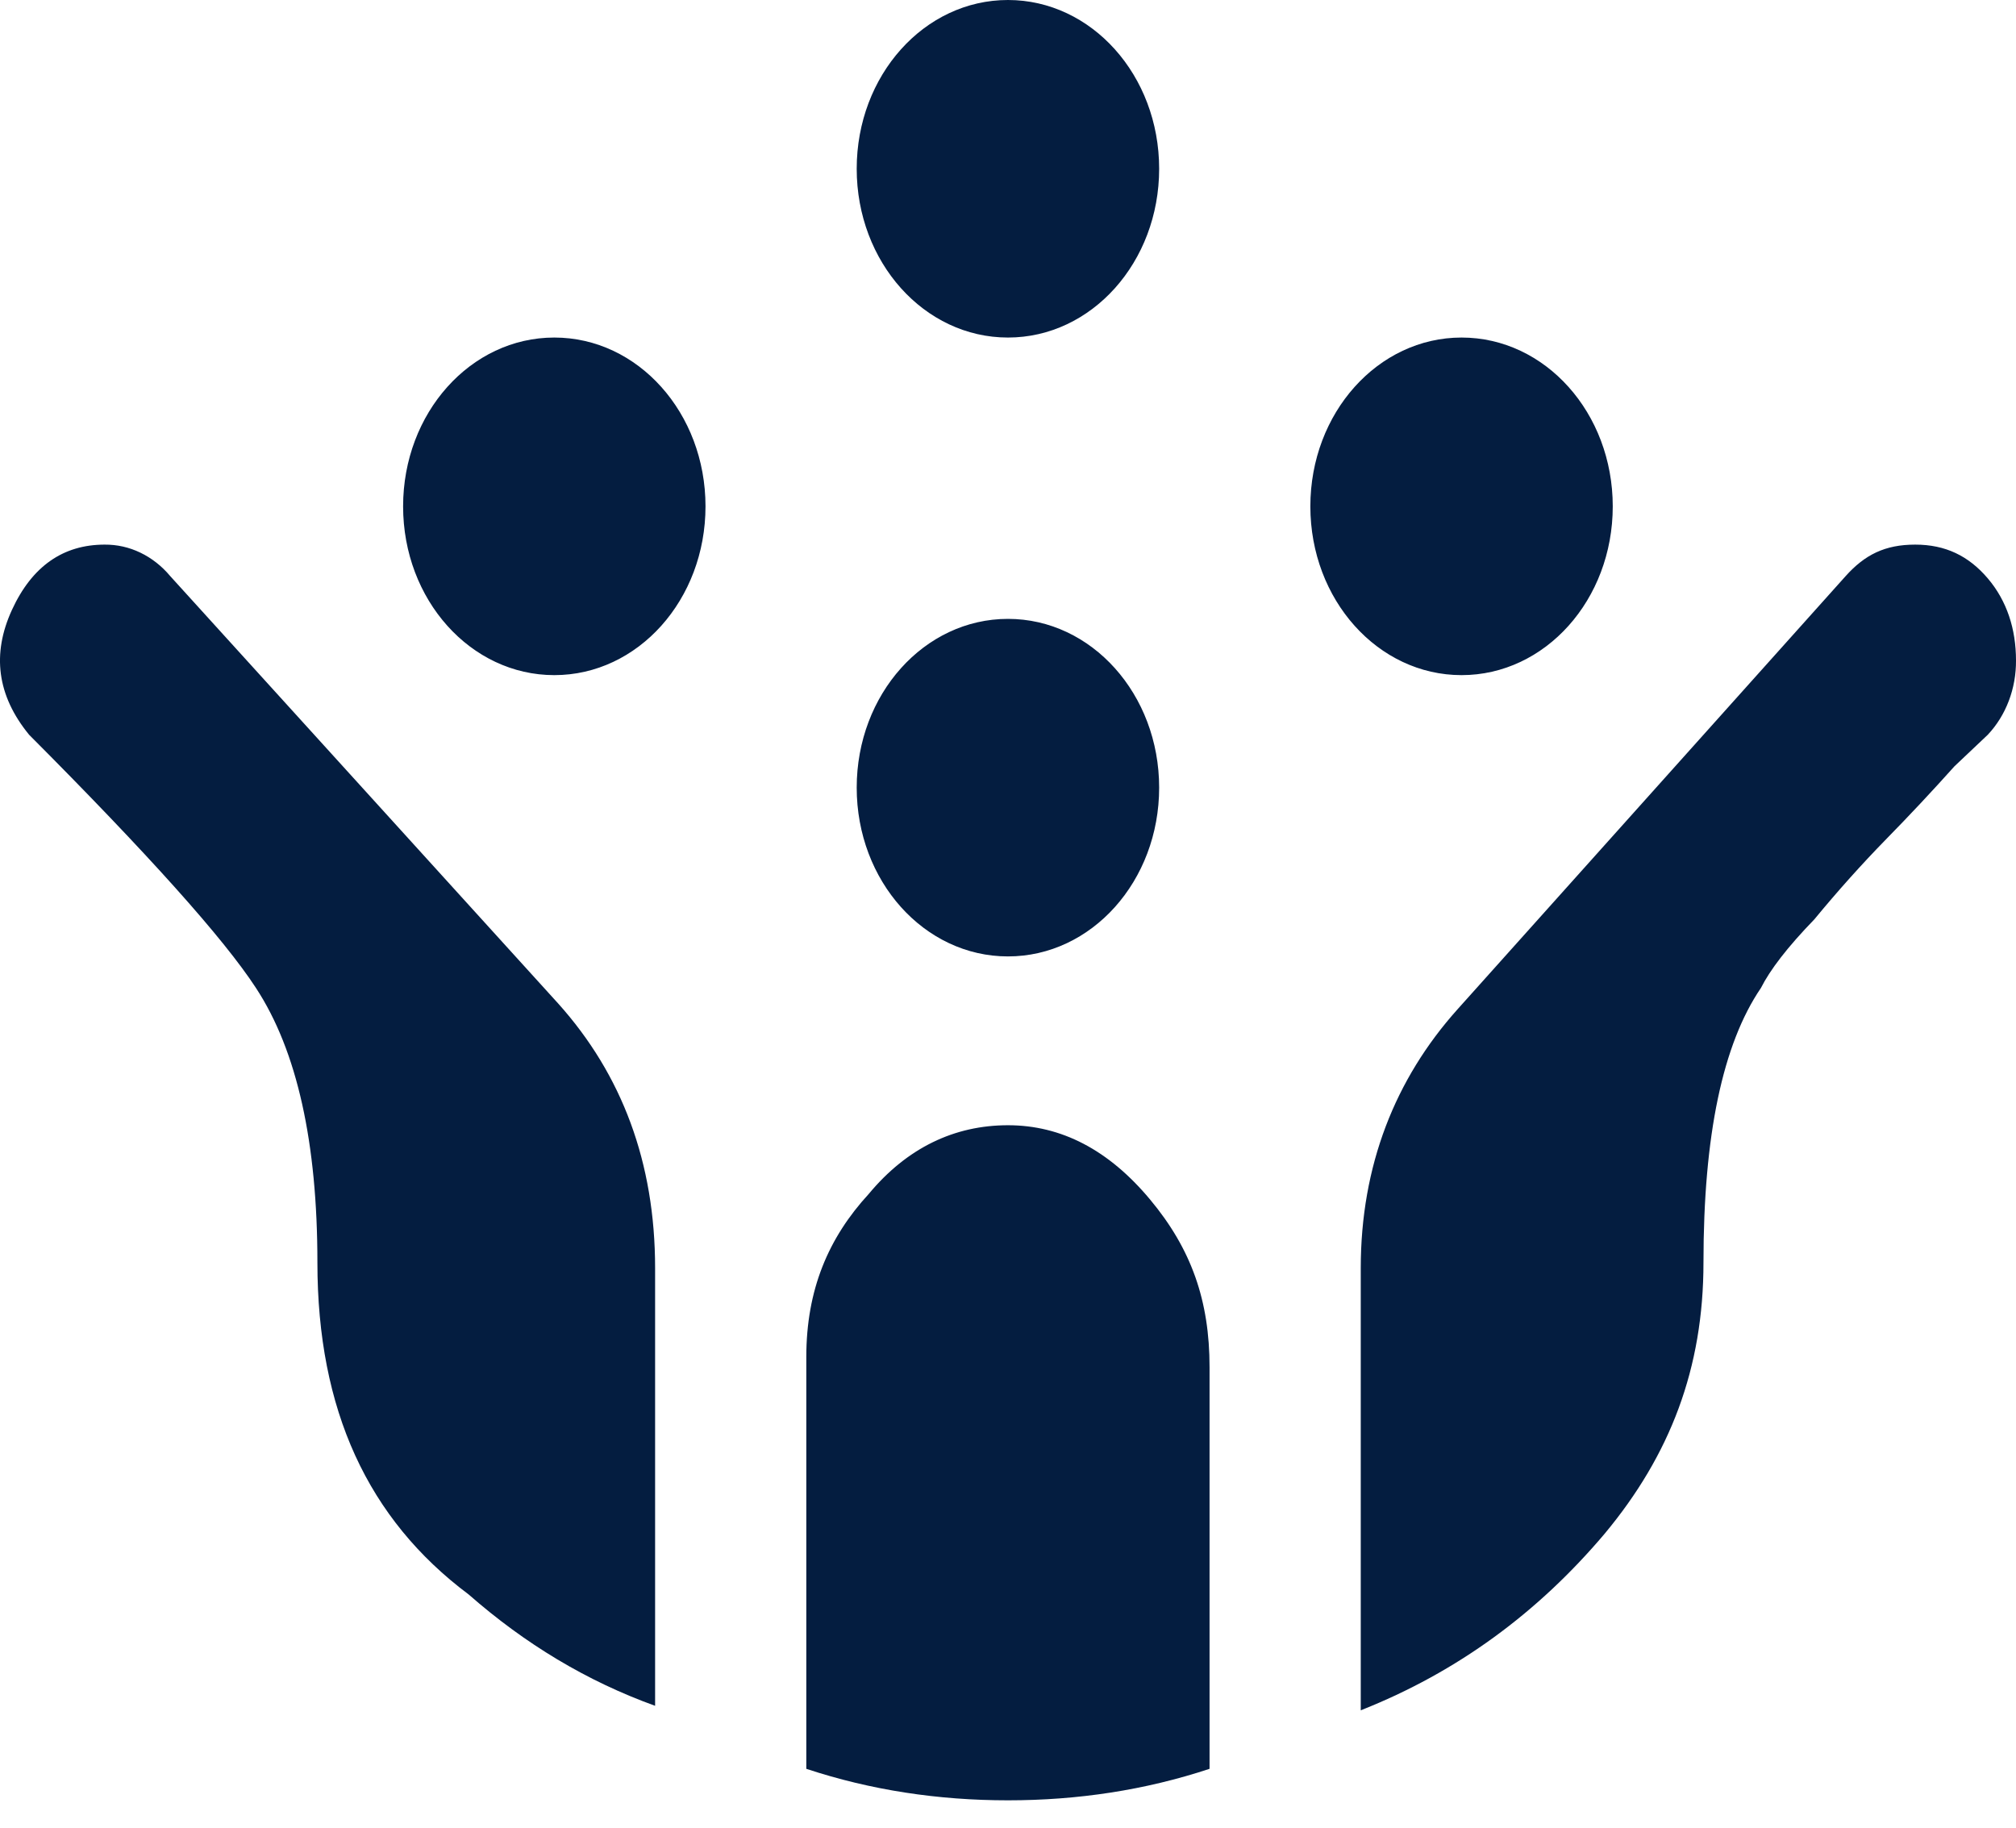 <svg width="43" height="39" viewBox="0 0 43 39" fill="none" xmlns="http://www.w3.org/2000/svg">
<path d="M3.631 12.289C3.452 12.075 3.236 11.905 2.995 11.789C2.755 11.673 2.495 11.615 2.233 11.617C1.352 11.617 0.685 12.073 0.255 13.009C-0.175 13.945 -0.067 14.833 0.621 15.673C3.158 18.217 4.771 20.017 5.459 21.073C6.34 22.417 6.77 24.386 6.77 26.93C6.77 30.074 7.845 32.402 9.995 34.01C11.2 35.066 12.511 35.858 13.973 36.386V27.05C13.973 24.794 13.264 22.921 11.909 21.409M31.088 21.529C29.755 23.017 29.024 24.866 29.024 27.05V36.482C31.088 35.666 32.808 34.394 34.227 32.714C35.625 31.034 36.334 29.186 36.334 26.93C36.334 24.218 36.743 22.273 37.56 21.073C37.754 20.689 38.119 20.209 38.7 19.609C39.194 19.009 39.71 18.433 40.226 17.905C40.721 17.401 41.215 16.873 41.688 16.345L42.398 15.673C42.59 15.469 42.743 15.223 42.846 14.951C42.95 14.678 43.002 14.385 43 14.089C43 13.417 42.806 12.817 42.398 12.337C41.989 11.857 41.495 11.617 40.85 11.617C40.205 11.617 39.775 11.833 39.366 12.289M21.499 38.402C22.982 38.402 24.423 38.186 25.799 37.73V29.162C25.799 27.746 25.412 26.642 24.53 25.586C23.649 24.529 22.638 24.002 21.499 24.002C20.359 24.002 19.349 24.482 18.531 25.466C17.671 26.402 17.198 27.506 17.198 28.946V37.73C18.574 38.186 20.015 38.402 21.499 38.402ZM15.048 10.801C15.048 12.793 13.608 14.401 11.823 14.401C10.038 14.401 8.598 12.793 8.598 10.801C8.598 8.809 10.038 7.2 11.823 7.2C13.608 7.2 15.048 8.809 15.048 10.801ZM34.399 10.801C34.399 12.793 32.959 14.401 31.174 14.401C29.39 14.401 27.949 12.793 27.949 10.801C27.949 8.809 29.39 7.2 31.174 7.2C32.959 7.2 34.399 8.809 34.399 10.801ZM24.724 3.6C24.724 5.592 23.283 7.2 21.499 7.2C19.714 7.2 18.273 5.592 18.273 3.6C18.273 1.608 19.714 0 21.499 0C23.283 0 24.724 1.608 24.724 3.6ZM24.724 16.801C24.724 18.793 23.283 20.401 21.499 20.401C19.714 20.401 18.273 18.793 18.273 16.801C18.273 14.809 19.714 13.201 21.499 13.201C23.283 13.201 24.724 14.809 24.724 16.801Z" fill="#041D40"/>
</svg>
